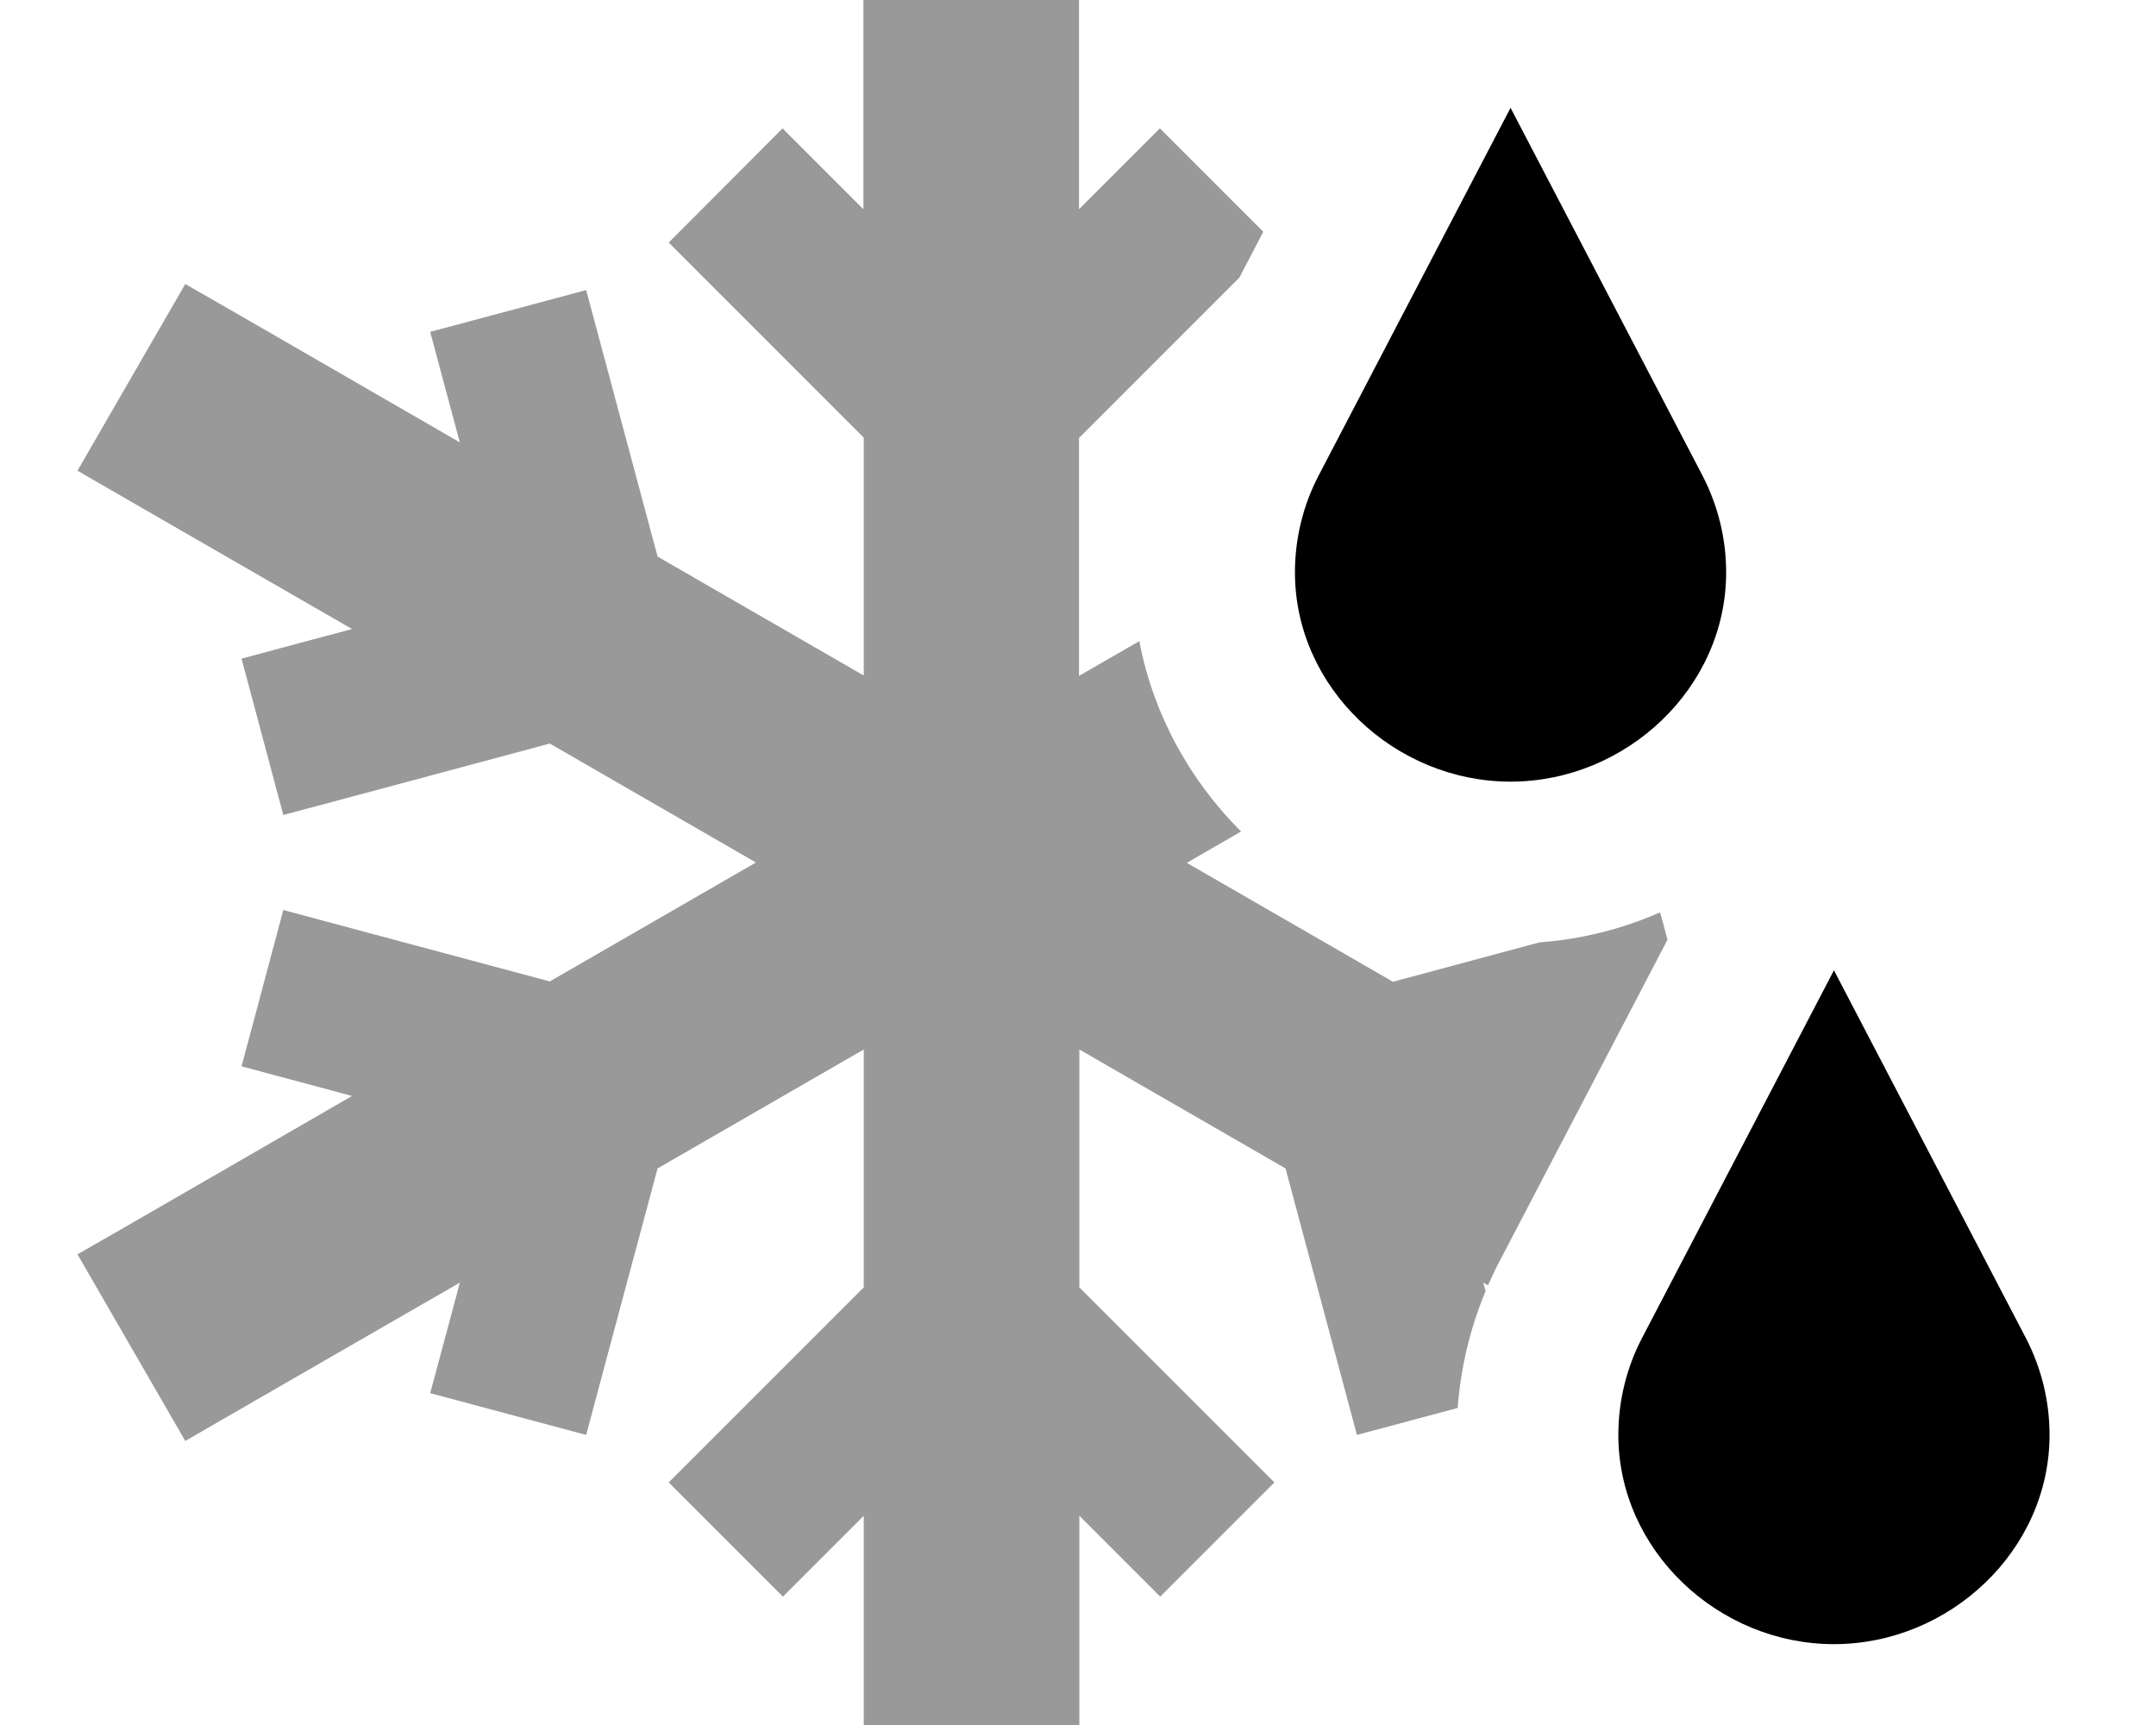 <svg xmlns="http://www.w3.org/2000/svg" viewBox="0 0 640 512"><!--! Font Awesome Pro 7.0.1 by @fontawesome - https://fontawesome.com License - https://fontawesome.com/license (Commercial License) Copyright 2025 Fonticons, Inc. --><path style="fill:currentColor;opacity:.4" d="M23 139.7c14.1 8.2 41.3 23.8 81.5 47-4.1 1.1-15.1 4-32.8 8.8l12.4 46.4c10-2.7 36.4-9.7 79.1-21.2l61.2 35.3-61.2 35.3c-42.8-11.5-69.2-18.5-79.1-21.2L71.7 316.5c17.7 4.7 28.6 7.7 32.8 8.8-40.2 23.2-67.3 38.9-81.5 47l32 55.4c14.1-8.2 41.3-23.8 81.5-47-1.1 4.1-4 15.1-8.8 32.8L174 425.9c2.7-10 9.7-36.4 21.2-79.1l61.2-35.3 0 70.6c-31.3 31.3-50.6 50.6-57.9 57.9l33.9 33.9c13-13 21-21 24-24l0 94.1 64 0 0-94.1 24 24 33.9-33.9c-7.3-7.3-26.6-26.6-57.9-57.9l0-70.6 61.2 35.3c11.5 42.8 18.5 69.1 21.2 79.1l29.9-8c.9-11.9 3.7-23.7 8.3-34.7l-.7-2.5 1.4 .8c1-2.2 2-4.4 3.1-6.5l50.2-96.1-2.2-8.1c-11.2 4.9-23.3 8-35.8 8.9l-43.5 11.7-61.2-35.3 16.1-9.3c-15.1-15.1-26-34.5-30.2-56.5l-17.9 10.3 0-70.6 41-41 6.6-6.6 7.1-13.6-30.7-30.7c-13 13-21 21-24 24l0-94.1-64 0 0 94.1c-3-3-11-11-24-24L198.5 72c7.3 7.3 26.6 26.6 57.9 57.9l0 70.6-61.2-35.3c-11.5-42.8-18.5-69.2-21.2-79.1L127.7 98.5c4.7 17.7 7.7 28.6 8.8 32.8-40.2-23.2-67.3-38.9-81.5-47L23 139.7z"/><path style="fill:currentColor;opacity:1" d="M448.4 32l57 109.2c4.6 8.9 7 18.7 7 28.7 0 34.3-29.7 62.1-64 62.1s-64-27.8-64-62.1c0-10 2.4-19.9 7-28.7L448.4 32zm96 256l57 109.2c4.6 8.9 7 18.7 7 28.7 0 34.3-29.7 62.1-64 62.1s-64-27.8-64-62.1c0-10 2.4-19.9 7-28.7l57-109.2z"/></svg>